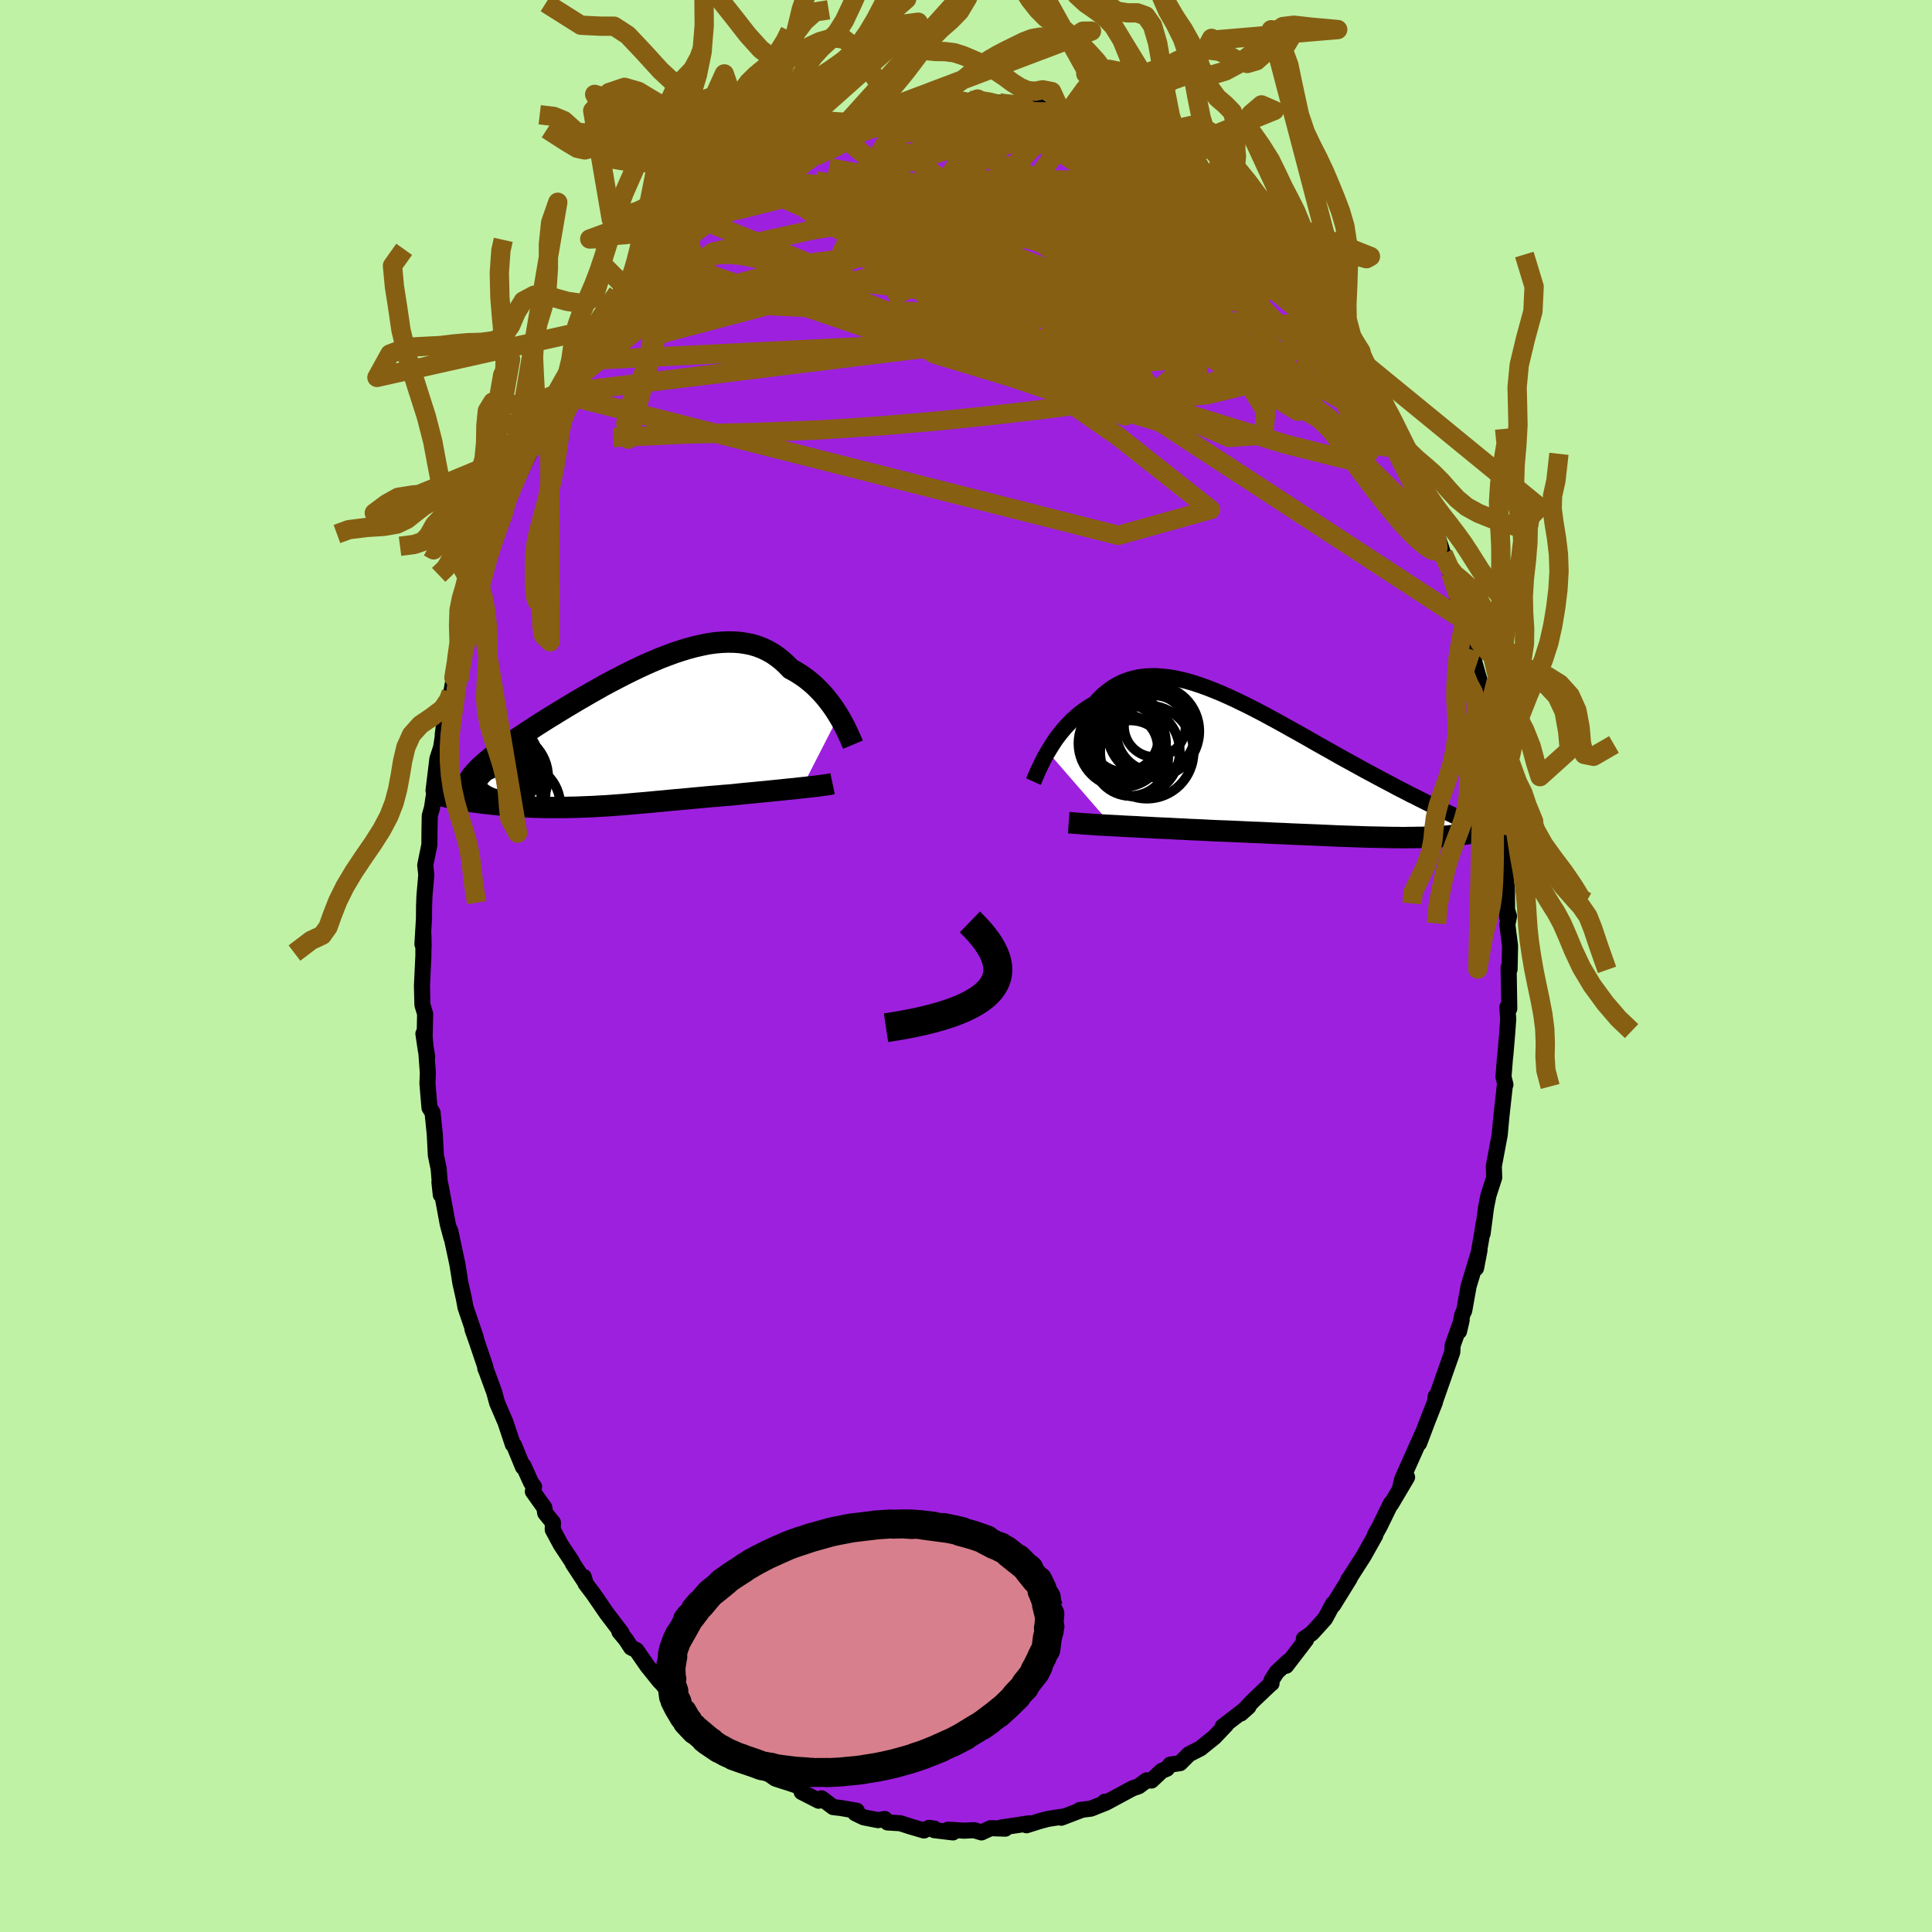 <svg xmlns="http://www.w3.org/2000/svg" width="500" height="500" viewBox="-100 -100 200 200"><defs><clipPath id="c"><path d="m23.38-2.22-.23-.37-.24-.37-.26-.37-.28-.37-.29-.37-.3-.35-.32-.35-.34-.34-.34-.33-.37-.31-.37-.3-.39-.28-.41-.27-.41-.25-.43-.23-.44-.46-.45-.41-.48-.38-.49-.34-.52-.29-.54-.26-.56-.21-.57-.17-.6-.12-.61-.09-.62-.04-.65-.01-.65.03-.67.06-.69.1-.69.14-.7.16-.71.19-.72.22-.72.24-.73.27-.73.28-.73.31-.73.32-.73.34-.73.35-.72.36-.72.37-.71.37-.71.38-.69.39-.69.39-.67.39-.66.38-.65.39-.64.38-.62.38-.6.37-.59.36-.57.36-.55.35-.53.35-.51.33-.49.33-.48.31-.45.31-.43.3-.41.29-.39.28-.37.28-.35.27-.33.25-.31.26-.29.24-.26.24-.25.22-.23.23-.21.21-.19.21-.17.2-.15.19-.12.19-.11.19-.09.17-2.59 1.47.2.05.21.05.23.05.23.05.25.06.25.05.27.05.28.04.29.05.3.05.31.05.31.05.33.04.34.04.34.05.36.04.37.04.38.04.38.04.4.04.41.03.41.04.43.03.43.03.44.02.44.03.45.02.46.02.46.01.47.01.48.01h1.45l.5-.01.5-.01.5-.01.51-.02.52-.02.52-.02.52-.03.53-.03.54-.03.54-.04.54-.04.56-.04.55-.05.57-.05.57-.05.58-.05.58-.05.59-.06.6-.05.6-.06.61-.06.62-.05.63-.06.63-.06.64-.06.65-.06.65-.06.66-.05.66-.06.66-.05.53-.05.53-.06.52-.05.53-.05.52-.05.51-.05.51-.05.51-.05.49-.05.49-.05.49-.05.47-.05.46-.04.44-.05.44-.05"/></clipPath><clipPath id="b"><path d="m-27.39-1.89.23-.38.24-.38.25-.39.27-.38.29-.37.3-.37.31-.36.33-.34.33-.34.36-.32.36-.31.38-.29.39-.27.4-.26.42-.23.42-.47.44-.43.47-.39.48-.35.5-.3.51-.26.54-.21.55-.17.57-.13.59-.09.6-.04.61-.01.63.04.64.07.66.1.66.14.68.17.69.2.69.23.7.25.71.28.71.29.72.32.72.33.72.35.72.35.72.37.73.38.72.39.72.39.71.39.71.4.7.39.7.39.68.39.68.39.68.38.66.37.65.37.64.36.62.34.62.34.6.33.58.32.58.31.56.3.54.29.53.28.52.27.49.27.49.25.47.24.46.24.45.22.43.22.42.21.4.2.39.19.38.18.36.17.35.17.34.16.32.15.31.15 3.09 1.71-.07.03-.08.03-.09.03-.1.02-.11.03-.12.03-.12.03-.14.03-.14.03-.15.03-.16.02-.17.03-.18.03-.19.02-.19.03-.21.03-.21.02-.23.03-.23.02-.25.02-.25.03-.27.02-.28.02-.29.02-.3.01-.31.02-.32.01-.34.02-.35.01-.36.01h-.37l-.39.01h-.4l-.41.01h-.43l-.44-.01h-.46l-.48-.01-.49-.01-.5-.01-.53-.01-.54-.01-.56-.02-.57-.02-.6-.02-.61-.02-.63-.02-.65-.03-.66-.03-.69-.03-.7-.03-.73-.03-.74-.03-.76-.03-.78-.04-.79-.03-.81-.04-.83-.04-.84-.03-.86-.04-.87-.04-.88-.04-.9-.03-.9-.04-.7-.04-.71-.03-.71-.03-.7-.04-.71-.03-.7-.04-.69-.03-.7-.03-.68-.04-.67-.03-.67-.04-.65-.03-.63-.03-.63-.04-.6-.03"/></clipPath><filter id="a"><feTurbulence baseFrequency=".05" numOctaves="3" result="noise" type="noise"/><feDisplacementMap in="SourceGraphic" in2="noise" scale="2"/></filter></defs><rect width="100%" height="100%" x="-100" y="-100" fill="#C0F2A6"/><path fill="#9E20DF" stroke="#000" stroke-linejoin="round" stroke-width="1.667" d="m56.27.34-.1-.19.07 4.26-.2-.14.09 1.22-.11 1.53-.19 2.24-.04.3-.15 1.92.2.8-.06.09-.35 3.15-.07.74-.11 1.21-.61 3.25.04 1.18-.46 1.42-.14.44-.25 1.26-.35 2.67.11-1.04-.16 1.03-.63 3.6.36-1.87-1.13 3.73-.45 2.52-.21.46-.33 1.7.27-1.17-.93 2.61-.04.71-1.39 3.96-.43 1.22.13-.42-.03-.17-.07.58-.78 1.98-.86 2.28.39-1.09-2.15 4.82-.23.96.74-1.17-1.66 2.8-.01-.1-1.22 2.49-.42.73-.05.19.07-.1-1.2 2.14-1.43 2.23-.21.31.19-.21-1.71 2.76-.01-.14-.83 1.54-.91 1.01-.48.52-.81.56.23.1-2.06 2.69.2-.44-1.18 1.11-.53.83v.33l-.11.07-1.79 1.7-1.27 1.34.78-.7-2.67 2.05.34-.16-1.21 1.27-1.26 1.01-.13.12-1.23.63-.92.92-1.01.15-.36.43-.53.22-1.06 1-.5-.02-.82.61-.66.23-2.6 1.4-.24-.03.11.1-1.56.62-1.15.14.2-.01-2.12.81.06-.1-1.43.22-.83.22-1.4.44.24-.2-1.27.2-1.57.23.41.12-1.51-.05-.96.44-.76-.23-1.02.05-1.67-.1.5.28-1.93-.23v-.16l-.55-.08-.52.27-1.4-.41-1.05-.34-1.32-.08-.29-.36-.7.12-1.48-.29-.87-.42.16-.26-1.61-.28-.84-.1-1.21-.91-.29.25-1.76-.9-.18-.56-1.26-.42-.55-.17-.75-.25-.79-.56-1.13-1.04-.4-.2-.87-.72-1.64-1.14-.53-.49-.83-.58.14.06-1.08-1.23-1.12-.53-.8-.68.18-.16-1.81-1.29.12.09-1.85-2.15.47.58-1.29-1.6-1.14-1.65-.55-.27-.55-.84-.66-.79.23.12-1.56-2.05-1.37-2-.81-1.07-.18-.68.18.61-1.29-1.96-.12-.26-1.13-1.7-.85-1.58.02-.73-.8-.99-.09-.56-1.19-1.67.13-.49-.32-.45-.79-1.74-.04.15-.93-2.26-.12-.08-.77-2.31-.86-2-.3-1.1-.83-2.27-.09-.18-.01-.21-.9-2.66-.42-1.19.35.87-1.07-3.14-.17-.92-.37-1.65-.06-.39-.24-1.51-.75-3.5.13.76-.38-1.42-.75-4.04-.11-.3.14 1.31-.22-2.69-.29-1.4-.11-2.16-.23-2.25-.32-.51-.21-2.49.04-1.13-.15-2.05.08.39-.39-2.38.26 1.75-.13-1.42.05-2.39-.28-.92-.05-1.98.15-3.13V-3.3l.02 1.34-.12-.3.16-2.65.01-1.27.04-1.07.19-2.19-.11-.99.43-2.12.01-1.39.03-1.62.23-.81.3-2.02-.14.23.4-3.29.38-1.17.36-2.31-.19.99.34-2.6.43-1.32.11-.44.28-1.56.28-1.82.47-1.72.55-2.11.18-.6.45-1.77.62-1.45-.15.58.38-1.42.67-1.7-.18-.23.26-.89.98-2.6.57-.74.42-1.92-.08.7.96-3.11.42-.3 1.34-2.78-.47.61.53-.57.84-2.4.88-1.31.19-.32.04-.07.62-1.48 1.13-1.64.96-1.73.12-.17 1.37-2.23.21-.67.88-.74 1.12-1.74.7-.88.65-1.01 1.07-1.09.04-.38.46-.34.42-.74.07-.16 1.45-1.35-.47.69 1.59-1.56 1.78-2.33-.38.5 1.81-1.25-.64.66 1.04-1.22.77-.47 2.52-2.35-.48.77.77-.66 1.88-1.76-.93.7 1.33-.54 1.07-.7.75-.56.83-.81-.15.55 2.4-1.43-.05.18 1.12-.9 1.08-.19 1.38-.66.29.14.55-.46.35-.09 1.24-.09 2.59-1.02.18.08-.9.27 1.22-.06 2.52-.59-.7.24.97-.16 1.66-.12 1.37-.43-.16.02 2.33.29-.54-.13.8-.15 2.23.39.87.08-.29.01.61.09 2.01.03.96.19-.78-.04 1.6.33 1.65.76-.38-.48 1.39.5.67.39 1.11.19 1.89.64.32.1 1.25.93.24.32.32-.28 1.43.56.36.74 1.26.28 1.12.92 1.66.79-1.01-.54.23.08 3.3 2.7.15.25.28-.23.88.92-.52-.64.53.74 1.45 1.37 2 2.11-.63-1.04 1.58 1.77.85 1.13.75.53.11.01 1.73 2.21.4.54.08.42.43.18 1.77 2.61 1.17 1.25-.58-.1.53-.03.78 1.84.39.09 1.08 1.75.42.74.23.47 1.8 3.03-.2-.16 1.35 2.61-.33-.54.2.3 1.6 3.26.2.47.1-.35 1.01 3.13-.13.06.88 1.94.66.73.27 1.88.23.12.68 2.03.91 2.42.11.25-.23-.66.56 2.08 1.03 2.95-.06-.22.19 1.54.41 1.55.37 1.54.81 2.83-.47-1.29.61 2.7.11.12.32 1.29.17 1.58.49 3.13.07 1.26.25 1.44.14.32-.17-.97.53 4.5-.03.72.16.15.28 3.87-.11-.04.15 1.76.01 2.78v-.74l.2.65-.17.89.28 2.19-.05 2.42-.1-.19" filter="url(#a)"/><path fill="#fff" d="m-27.39-1.89.23-.38.24-.38.25-.39.27-.38.29-.37.3-.37.31-.36.33-.34.33-.34.36-.32.36-.31.38-.29.39-.27.4-.26.42-.23.42-.47.44-.43.47-.39.48-.35.5-.3.51-.26.54-.21.55-.17.57-.13.59-.09.6-.04.61-.01.63.04.64.07.66.1.66.14.68.17.69.2.69.23.7.25.71.28.71.29.72.32.72.33.72.35.72.35.72.37.73.38.72.39.72.39.71.39.71.4.7.39.7.39.68.39.68.39.68.38.66.37.65.37.64.36.62.34.62.34.6.33.58.32.58.31.56.3.54.29.53.28.52.27.49.27.49.25.47.24.46.24.45.22.43.22.42.21.4.2.39.19.38.18.36.17.35.17.34.16.32.15.31.15 3.09 1.71-.07.03-.08.03-.09.03-.1.02-.11.03-.12.03-.12.03-.14.03-.14.03-.15.03-.16.02-.17.03-.18.03-.19.02-.19.03-.21.03-.21.02-.23.03-.23.02-.25.02-.25.03-.27.02-.28.02-.29.02-.3.01-.31.02-.32.01-.34.02-.35.01-.36.01h-.37l-.39.01h-.4l-.41.01h-.43l-.44-.01h-.46l-.48-.01-.49-.01-.5-.01-.53-.01-.54-.01-.56-.02-.57-.02-.6-.02-.61-.02-.63-.02-.65-.03-.66-.03-.69-.03-.7-.03-.73-.03-.74-.03-.76-.03-.78-.04-.79-.03-.81-.04-.83-.04-.84-.03-.86-.04-.87-.04-.88-.04-.9-.03-.9-.04-.7-.04-.71-.03-.71-.03-.7-.04-.71-.03-.7-.04-.69-.03-.7-.03-.68-.04-.67-.03-.67-.04-.65-.03-.63-.03-.63-.04-.6-.03" filter="url(#a)" transform="translate(35.86 -20.28)"/><path fill="#fff" d="m23.38-2.22-.23-.37-.24-.37-.26-.37-.28-.37-.29-.37-.3-.35-.32-.35-.34-.34-.34-.33-.37-.31-.37-.3-.39-.28-.41-.27-.41-.25-.43-.23-.44-.46-.45-.41-.48-.38-.49-.34-.52-.29-.54-.26-.56-.21-.57-.17-.6-.12-.61-.09-.62-.04-.65-.01-.65.03-.67.06-.69.1-.69.14-.7.16-.71.19-.72.22-.72.24-.73.27-.73.28-.73.31-.73.32-.73.34-.73.35-.72.36-.72.37-.71.37-.71.38-.69.39-.69.39-.67.39-.66.38-.65.39-.64.38-.62.38-.6.37-.59.36-.57.36-.55.35-.53.35-.51.33-.49.33-.48.31-.45.31-.43.3-.41.29-.39.28-.37.28-.35.27-.33.25-.31.26-.29.24-.26.24-.25.22-.23.23-.21.21-.19.21-.17.2-.15.19-.12.19-.11.19-.09.17-2.59 1.47.2.05.21.05.23.05.23.05.25.06.25.05.27.05.28.04.29.05.3.05.31.05.31.05.33.04.34.04.34.05.36.04.37.04.38.04.38.04.4.04.41.03.41.04.43.03.43.03.44.02.44.03.45.02.46.02.46.01.47.01.48.01h1.45l.5-.01.5-.01.5-.01.51-.02.52-.02.52-.02.52-.03.53-.03.54-.03.54-.04.54-.04.56-.04.55-.05.57-.05.57-.05.58-.05.58-.05.59-.06.6-.05.6-.06.61-.06.62-.05.63-.06.63-.06.64-.06.65-.06.65-.06.66-.05.66-.06.66-.05.53-.05.53-.06.52-.05.53-.05.52-.05.51-.05.51-.05.51-.05.49-.05.49-.05.49-.05.47-.05.46-.04.44-.05.44-.05" filter="url(#a)" transform="translate(-36.56 -23.68)"/><g fill="none" stroke="#000" transform="translate(35.86 -20.28)"><path stroke-linejoin="round" stroke-width="1.667" d="m-28.88 1.19.09-.2.09-.23.12-.26.12-.29.14-.31.16-.33.17-.35.18-.36.2-.37.22-.38.23-.38.24-.38.25-.39.27-.38.29-.37.3-.37.31-.36.33-.34.33-.34.36-.32.36-.31.38-.29.39-.27.4-.26.42-.23.42-.47.44-.43.47-.39.48-.35.5-.3.51-.26.54-.21.55-.17.57-.13.59-.09.6-.04.61-.01.63.04.64.07.66.1.66.14.68.17.69.2.69.23.7.25.71.28.71.29.72.32.72.33.72.35.72.35.72.37.73.38.72.39.72.39.71.39.71.4.7.39.7.39.68.39.68.39.68.38.66.37.65.37.64.36.62.34.62.34.6.33.58.32.58.31.56.3.54.29.53.28.52.27.49.27.49.25.47.24.46.24.45.22.43.22.42.21.4.2.39.19.38.18.36.17.35.17.34.16.32.15.31.15.29.14.28.13.26.13.26.12.24.12.22.11.21.11.2.1.19.1.18.09" filter="url(#a)"/><path stroke-linejoin="round" stroke-width="2.222" d="m-25.23 5.44.28.02.33.03.36.03.41.03.44.03.47.03.51.04.53.03.56.03.58.03.6.03.63.04.63.03.65.03.67.04.67.03.68.04.7.03.69.03.7.04.71.03.7.04.71.03.71.03.7.04.9.04.9.03.88.04.87.04.86.04.84.03.83.04.81.04.79.03.78.04.76.03.74.03.73.03.7.03.69.03.66.03.65.03.63.02.61.02.6.02.57.02.56.02.54.01.53.01.5.01.49.01.48.01h.46l.44.01h.43l.41-.01h.4l.39-.01h.37l.36-.01.35-.01.34-.02.32-.01.31-.02.3-.01.29-.02.28-.02.27-.02.25-.03.25-.02.23-.02.23-.03.21-.02.21-.03.19-.03.19-.02.18-.03.17-.03.16-.02.15-.03.14-.03.14-.03.12-.03.12-.03.11-.03.1-.02.09-.03.08-.03.07-.03.06-.03.06-.03.05-.03.03-.02.03-.03.03-.03.01-.03v-.05l-.01-.03" filter="url(#a)"/><circle cx="-17.132" cy="-1.877" r="4.834" clip-path="url(#b)" filter="url(#a)"/><circle cx="-19.687" cy="-2.767" r="4.534" clip-path="url(#b)" filter="url(#a)"/><circle cx="-16.317" cy="-4.537" r="3.188" clip-path="url(#b)" filter="url(#a)"/><circle cx="-19.382" cy="-2.362" r="3.37" clip-path="url(#b)" filter="url(#a)"/><circle cx="-16.472" cy="-4.022" r="4.764" clip-path="url(#b)" filter="url(#a)"/><circle cx="-16.202" cy="-3.882" r="4.084" clip-path="url(#b)" filter="url(#a)"/><circle cx="-19.487" cy="-3.377" r="3.562" clip-path="url(#b)" filter="url(#a)"/><circle cx="-18.837" cy="-1.232" r="3.91" clip-path="url(#b)" filter="url(#a)"/><circle cx="-18.382" cy="-1.927" r="4.652" clip-path="url(#b)" filter="url(#a)"/><circle cx="-19.602" cy="-3.937" r="4.262" clip-path="url(#b)" filter="url(#a)"/></g><g fill="none" stroke="#000" transform="translate(-36.56 -23.68)"><path stroke-linejoin="round" stroke-width="2.222" d="m24.86.77-.08-.19-.1-.22-.11-.26-.13-.28-.14-.3-.15-.32-.17-.34-.18-.35-.2-.36-.22-.37-.23-.37-.24-.37-.26-.37-.28-.37-.29-.37-.3-.35-.32-.35-.34-.34-.34-.33-.37-.31-.37-.3-.39-.28-.41-.27-.41-.25-.43-.23-.44-.46-.45-.41-.48-.38-.49-.34-.52-.29-.54-.26-.56-.21-.57-.17-.6-.12-.61-.09-.62-.04-.65-.01-.65.03-.67.06-.69.1-.69.14-.7.16-.71.19-.72.22-.72.24-.73.27-.73.28-.73.31-.73.32-.73.34-.73.35-.72.36-.72.37-.71.37-.71.38-.69.39-.69.39-.67.39-.66.38-.65.39-.64.38-.62.38-.6.37-.59.36-.57.36-.55.35-.53.35-.51.33-.49.33-.48.31-.45.31-.43.3-.41.29-.39.28-.37.28-.35.27-.33.25-.31.26-.29.24-.26.24-.25.22-.23.23-.21.21-.19.21-.17.2-.15.19-.12.19-.11.19-.09.17-.06.18-.05.16-.03.17-.01.15.01.16.03.15.05.14.07.14.08.14.1.14" filter="url(#a)"/><path stroke-linejoin="round" stroke-width="2.222" d="m22.75 4.81-.19.04-.23.04-.26.04-.29.04-.32.04-.34.05-.36.04-.38.04-.4.05-.41.04-.44.05-.44.05-.46.04-.47.05-.49.05-.49.05-.49.05-.51.05-.51.05-.51.05-.52.05-.53.05-.52.05-.53.06-.53.05-.66.05-.66.06-.66.05-.65.06-.65.06-.64.06-.63.06-.63.06-.62.05-.61.06-.6.06-.6.05-.59.06-.58.05-.58.05-.57.05-.57.05-.55.05-.56.04-.54.04-.54.04-.54.03-.53.03-.52.03-.52.02-.52.02-.51.02-.5.01-.5.01-.5.01h-1.45l-.48-.01-.47-.01-.46-.01-.46-.02-.45-.02-.44-.03-.44-.02-.43-.03-.43-.03-.41-.04-.41-.03-.4-.04-.38-.04-.38-.04-.37-.04-.36-.04-.34-.05-.34-.04-.33-.04-.31-.05-.31-.05-.3-.05-.29-.05-.28-.04-.27-.05-.25-.05-.25-.06-.23-.05-.23-.05-.21-.05-.2-.05-.19-.05-.17-.05-.16-.05-.16-.05-.14-.05-.12-.05-.12-.05-.1-.05-.09-.04-.09-.05" filter="url(#a)"/><circle cx="-12.781" cy="2.782" r="3.648" clip-path="url(#c)" filter="url(#a)"/><circle cx="-12.431" cy="2.912" r="4.894" clip-path="url(#c)" filter="url(#a)"/><circle cx="-13.436" cy="5.312" r="3.948" clip-path="url(#c)" filter="url(#a)"/><circle cx="-9.821" cy="7.067" r="4.384" clip-path="url(#c)" filter="url(#a)"/><circle cx="-11.331" cy="2.817" r="3.124" clip-path="url(#c)" filter="url(#a)"/><circle cx="-10.976" cy="7.257" r="3.794" clip-path="url(#c)" filter="url(#a)"/><circle cx="-13.026" cy="4.622" r="3.716" clip-path="url(#c)" filter="url(#a)"/><circle cx="-10.886" cy="5.607" r="3.938" clip-path="url(#c)" filter="url(#a)"/><circle cx="-12.391" cy="2.937" r="4.038" clip-path="url(#c)" filter="url(#a)"/><circle cx="-11.296" cy="4.102" r="4.6" clip-path="url(#c)" filter="url(#a)"/></g><g fill="none" stroke="#865F13" stroke-linejoin="round" stroke-width="2"><path d="m-12.28-87.35.7-.22 1.27.04 1.73.22 1.97.41 2.08.62 2.22.82 2.42.97 2.64 1.08 2.83 1.15 2.97 1.22 3.07 1.26 3.15 1.33 3.17 1.38 3.18 1.46 3.18 1.54 3.22 1.64 3.3 1.78 3.33 1.88M16.87-85.6l1.14.64 1.09.78 1.17.88 1.2.95 1.19 1 1.2 1.09 1.23 1.17 1.26 1.22 1.24 1.21 1.19 1.19 1.11 1.13 1.07 1.11L32-72.16l1 1.04.96.95.86.86.74.71.59.57.46.44.34.33.27.27.17.16m-49.12-20.98.8-.12 1.4-.22 1.5-.18 1.42-.09 1.42-.02 1.51.02 1.61.02 1.67.03 1.67.01 1.61-.01 1.46-.01 1.27-.02 1.03-.02.82-.01.65.01h.47" filter="url(#a)"/><path d="m35.29-69.8 1.25 1.92.41 1.05-.12.66-.42.57-.65.62-.87.68-1.14.73-1.42.76-1.75.77-2.11.76-2.5.71-2.9.67-3.31.62-3.72.59-4.14.57-4.55.58-4.98.57-5.42.56-5.84.5-6.24.41-6.64.26-7.08.17-7.66.36M-21-82.97l.95-.64.87-.57.88-.5.94-.48.99-.47 1-.47.94-.43.85-.38.7-.3.55-.22.39-.15.24-.07.06.01-.18.11-.48.24-.8.39-1.13.51-1.39.6-1.64.67m-11.81 8.27 1.29-.68 1.31-.4 1.84-.5 2.36-.58 2.75-.55 3.02-.47 3.23-.38 3.42-.31 3.61-.27 3.83-.22 4.06-.14 4.29-.05 4.45.04 4.45.05 4.15-.22" filter="url(#a)"/><path d="m43.7-56.24.39.89.24.96-.19.52-.63.14-1.03-.18-1.43-.49-1.85-.84-2.31-1.22-2.81-1.63-3.35-2.05-3.89-2.5-4.46-2.99-5.06-3.53-5.66-4.1-6.14-4.63-6.38-5.19" filter="url(#a)"/><path d="m21.69-82.85.92.72 1.08.93.61.61.18.35-.12.23-.3.23-.42.28-.56.31-.76.31-1.02.25-1.32.16-1.65.05-2-.04-2.37-.16-2.77-.25-3.2-.34-3.61-.45-4.04-.54-4.44-.66-4.83-.8-5.25-.97" filter="url(#a)"/><path d="m21.92-82.77 2.17 1.8 1.11.92.76.67.69.68.78.82.92.99 1.03 1.12 1.08 1.17 1.08 1.16 1.01 1.08.92 1 .82.89.71.79.6.68.49.56.36.44.24.28.07.07-.16-.22-.41-.54-.58-.78-.6-.83m-63.7-7.33.19.02.56-.33.63-.48.73-.61.77-.65.72-.6.59-.48.43-.33.26-.16.06.01-.12.2-.31.39-.53.57-.73.75-.93.92-1.14 1.1-1.36 1.29-1.63 1.51-1.99 1.81m75.17 14.11.81 1.59.47.95.5 1.03.55 1.13.52 1.12.47 1.05.4.97.34.84.27.7.18.5.08.29-.04.04-.17-.24-.32-.58-.51-.99-.7-1.41-.92-1.84-1.11-2.22-1.32-2.63-1.54-3.05M18.66-84.3l1.13.44.93.49.62.37.41.31.28.3.13.26-.12.11-.46-.08-.84-.3-1.19-.46-1.49-.59-1.79-.71-2.16-.87-2.71-1.13-3.44-1.41" filter="url(#a)"/><path d="m-26.09-79.13 1.58-1.36.93-.67.87-.6.91-.59.95-.57.98-.55 1.01-.56 1.01-.54.99-.52.97-.5.92-.47.85-.43.75-.37.62-.31.45-.22.28-.14.1-.06-.07.03-.25.11-.5.21-.8.35-1.12.51-1.5.7m48.7 12.52.34.56.18.86-.31.74-.76.65-1.17.63-1.63.58-2.17.49-2.75.38-3.34.28-3.91.2-4.45.15-5 .08-5.55-.01-6.14-.12-6.76-.23-7.47-.34-8.28-.39M21.04-83.1l.86.42.5.33.72.57.84.66.77.59.6.46.43.35.31.29.25.28.18.25.08.19-.1.07-.33-.09-.58-.28-.84-.47-1.09-.66-1.36-.86-1.64-1.11-2.02-1.42-2.5-1.73" filter="url(#a)"/><path d="m25.22-80.07.12.13.02.09-.15.13-.31.23-.42.33-.58.4-.84.39-1.18.31-1.58.21-2.03.1h-2.49l-2.97-.12-3.45-.23-3.96-.36-4.48-.47-5.01-.59-5.54-.73-5.93-1.04" filter="url(#a)"/><path d="m18.3-85.04.7.69 1.13.8 1.23.89 1.21.95 1.2 1.02 1.27 1.12 1.32 1.19 1.28 1.17 1.19 1.1 1.05.98.92.88.81.77.71.66.59.52.42.32.06-.11M.4-89.6l1.05.02.98.15.59.17.29.19.09.22-.12.28-.36.35-.62.44-.91.53-1.22.62-1.55.71-1.92.83-2.33.96-2.77 1.09-3.21 1.21-3.65 1.26-4.11 1.23-4.58 1.16m42.25-6.86.51.62.55.6.26.59-.15.6-.5.65-.83.76-1.16.84-1.54.86-1.98.84-2.43.85-2.84.9-3.25 1.01-3.65 1.15-4.12 1.29-4.64 1.42-5.24 1.53-5.84 1.63-6.46 1.71-7.08 1.87" filter="url(#a)"/><path d="m14.74-86.67.53.31.64.41.6.33.6.3.58.29.52.29.41.27.23.21v.12l-.23.04-.46-.05-.71-.14-1-.27L15.1-85l-1.75-.61-2.12-.76-2.39-.87-2.52-.97m34.76 27.03 1.08 1.92.43.96.07.48-.2.13-.42-.13-.68-.41-1.01-.74-1.36-1.13-1.74-1.55-2.12-1.98-2.5-2.48-2.95-3.03-3.47-3.64-4.1-4.29-4.83-4.92M4.01-89.27l.86.09.82.11.46.18.17.25-.07.32-.3.38-.56.43-.84.49-1.16.56-1.49.63-1.89.71-2.36.8-2.9.9-3.49 1.01-4.1 1.14-4.63 1.26-4.95 1.23" filter="url(#a)"/><path d="m34.86-69.98.68.79.62 1.07.18.74-.25.43-.57.24-.84.16-1.1.1-1.38.04-1.72-.03-2.08-.15-2.48-.28-2.9-.47-3.34-.69-3.79-.9-4.25-1.12-4.69-1.31-5.16-1.52-5.62-1.76-6.12-1.95-6.72-2.01" filter="url(#a)"/><path d="m47.56-47.43.48.92.32.97.26.92.18.78.06.54-.09.29-.24.06-.4-.15-.54-.35-.69-.57-.86-.82-1.03-1.11-1.23-1.46-1.45-1.85-1.71-2.27-1.95-2.71-2.2-3.12-2.45-3.49-2.73-3.88-3.06-4.34-3.41-4.89-3.73-5.51m13.29 8.53.3.47.36.53.49.69.47.69.31.52.08.28-.14.05-.32-.14-.5-.29-.71-.47-.94-.67-1.23-.92L31-71.41l-1.87-1.55-2.21-1.92-2.55-2.32-2.88-2.75-3.23-3.17m-50.32 9.66 1.5-1.56 1.25-1.24 1.08-.9 1.05-.75 1.11-.75 1.2-.82 1.27-.88 1.3-.89 1.26-.86 1.2-.8 1.11-.73 1.03-.65.93-.59.82-.52.67-.44.54-.37.39-.28.23-.19.03-.08-.29.07-.69.29" filter="url(#a)"/><path d="m18.66-84.3 1.25.59 1.29.95 1.22 1.1 1.29 1.32 1.45 1.56 1.59 1.75 1.64 1.82 1.6 1.82 1.55 1.81 1.54 1.81 1.54 1.84 1.56 1.85 1.53 1.81 1.46 1.72 1.33 1.57 1.18 1.38M11.74-87.5.27-72.03 14-65.18l6.17.62-4.46-3.22-9.29-4.33-8.51-3.69-5-2.46-1.15-1.12 1.99.33 4.28 1.99 5.68 3.6 5.97 4.61 4.73 4.37 1.91 2.43-1.47-.88-3.23-4.09-1.57-4.61 1-.28L4.34-65l-46.58 5.72" filter="url(#a)"/><path d="M44.03-55.7 22.89-67.72l-2.72-2.55-1.99-3.86-1.42-2.68-.48-.23-.39 1.43-1.18 1.83-2.23 1.6-3.06 1.32-3.36 1.23-3.1 1.1-2.37.66-1.48-.23-.64-1.4-.16-2.41-.47-2.7-1.83-1.82-2.96-.07-.67.9 4.43-2.27-10.76-8.96" filter="url(#a)"/><path d="m25.65-80.05-1.86 20.29-12.49-.07-8.35-4.38-5.91-4.66-4.93-3.33-3.67-1.55-1.27-.24 1.62.38 3.64.62 3.81.88 2.27 1.24.26 1.47-.66 1.19.36.16 2.84-1.31 5.57-2.27 7.41-1.45 7.51 1.58 3.52 5.17-10.39 4.63-48.04-10.94" filter="url(#a)"/><path d="m6.81-89 .73 3.02-5.87 1.72-1.48 4.57 3.8 7.53 7.64 8.19 8.7 6.28 6.89 2.98 3.57-.25.26-2.44-2.14-3.46-3.49-3.57-4.13-3.12-4.37-2.28-4.37-1.2-4.19-.11-3.8.69-2.91 1-1.1.85h1.31l2.21-2.19-.79-6.04-4.63-8.69-1.25-3.83" filter="url(#a)"/><path d="m-32.06-73.46 48.54 16.52 6.67-5.46-6.63-8.31-7.63-4.9-5.86-1.3-5.23.89-5.61 1.7-5.13 1.55-2.57 1.23 1.74 1.49 6.3 2.55 9.34 3.64 9.75 3.5 7.82 1.7 5.45-.46 4.75-1.16 4.92-.92 2.1-3.32.4-2.67" filter="url(#a)"/><path d="m10.06-87.91 10.99 14.79-13.13 2.14-12.71-1.09-4.95-3.16.18-3.94 1.31-3.26.76-1.82.54-.33 1.09.77 2 1.44 2.93 1.91 4.09 2.61 5.93 3.89 8.14 5.52 9.38 6.32 7.72 4.69 1.99-.23-7.41-6.99L9.62-75.96l-33.19-5.52" filter="url(#a)"/><path d="m-10.14-87.99-9.62 7.12 4.88 3.81 11.3 5.5 9.19 4.82 1.75 2.04-4.09-.5-4.24-1.37.07-.58 4.64 1.12 6.51 2.75 5.8 3.06 3.26.7-3.46-5.02L-.89-75.71l-22.68-5.77" filter="url(#a)"/><path d="m38.96-64.23-6.72-5.86-11.06-3.02-12.02-2.61-7.45-2.36-2.83-1.65-.85.03-.93 2.19-1.65 3.57-1.89 3.18-.69 1.21 2.25-1.03L-.2-72.7l1.8-2.01-5.83-3.45 7.66-11.2" filter="url(#a)"/><path d="M-23.57-81.48 5.55-79.4l7.21 6.3-4.27 4.75-6.59 1.27-2.81-.32 1.62-.24 3.9.05 4.11-.14 3.05-.68.88-1.25-2.2-1.71-5.06-1.98-5.37-2.08-1.06-1.86 7.27-.24 15.63 6.41L48.72-44.7" filter="url(#a)"/><path d="m-42.24-59.28 58 14.7 9.56-2.67-9.48-7.5-9.76-6.78-3.52-4.44 1.03-2.06 1.64-.43-.21.25-2.35.18-3.42-.17-2.99-.65-1.14-1.28 1.66-1.92 4.55-2.25 6.51-1.93 6.69-.97 4.68.12.53.66-5.46.62-12.3.76-17.52 2.19-16.74 4.54-7.87 5.66" filter="url(#a)"/><path d="M12.85-87.31 23.7-71.33l-2.86 2.14-5.28 3.72-6.98 3.18-5.17.29-.72-2.27 3.02-3.34 4.03-3.13 2.71-2.22.85-.99.03.36.79 1.61 2.63 2.55 4.56 3.06 5.64 3.19 5.58 3.13 4.59 2.96 3.04 2.58 1.06 1.76-1.85.31-6.31-1.58-11.76-3.62-11.69-6.37 23.04-9.14" filter="url(#a)"/><path d="m-7.55-89.01 25.9 13.91 9.43 6.03 1.17-.7-.23-1.11.05-.05-.49-.01-1.94-.73-3.45-1.2-4.07-1.08-3.29-.61-1.26-.18 1.2.15 3.08.68 3.61 1.63 2.29 2.64-.96 2.73-5.34 1.18-8.36-1.06-6.92-.92-5.51 3.19-37.51 1.87" filter="url(#a)"/><path d="M51.78-35.63 20.12-56.29-3.3-63.36l-4.6-2.8 5.48.02 6.02.86 2.13-.21-1.69-1.79-3.55-2.58-3.39-2.23-1.95-1.08-.04.31 1.59 1.42 2.36 2.05 1.97 2.08.6 1.48-.98.26-1.72-1.42-1.07-3.05.09-3.82-.42-3.01-4.15-.77-9.09 1.41-10.47 2.32-12.48 8.86" filter="url(#a)"/><path d="m15.06-86.57 9.73 11.82-1.3.38-1.83 1.86-2.95 3.34-4.04 2.88-3.56 1.38-1.15.09 2.13-.55 4.49-.8 4.85-1.06 3.53-1.4 1.56-1.54-.26-1.39-1.92-.9-3.67.09-5.73 1.63-9.43 2.06-16.96-2.15-16.45-6.61" filter="url(#a)"/><path d="m-23.57-81.48 43.03 18.82 6.55-1.12-7.75-6.09-9.78-4.78-6.37-1.88-2.06.56.43 1.86.42 1.97-1.11 1.26-2.51.24-2.84-.61-2.13-1.11-.96-1.34.19-1.52 1.35-1.73 2.68-1.85 4.02-1.6 4.78-.72 4.31.87 2.46 3.06-.15 5.41-2.44 6.53-.62 3.57 31.42-2.46" filter="url(#a)"/><path d="m55.52-13.59.2-1.6.52-1.78.27-1.28-.09-1.06-.24-1.17-.19-1.41-.05-1.59.09-1.67.26-1.68.4-1.66.47-1.65.41-1.63.24-1.59.02-1.57-.1-1.6-.04-1.7.11-1.83.22-1.93.15-1.87.03-1.55.21-1.07.96-1.02-43.29-35.43-.45-.65-.74-.61-.9-.56-.96-.51-.95-.47-.9-.44-.84-.41-.8-.39-.77-.38-.76-.38-.75-.35-.75-.32-.76-.27-.76-.2-.78-.14-.79-.09-.85-.06-.89-.04-.84-.06-.83-.16-1.4-.34" filter="url(#a)"/><path d="m-12.81-73.82.66-1.67.61-1.22.49-1.26.45-1.55.52-1.74.63-1.71.68-1.47.67-1.08.66-.61.67-.18.74.06.78-.07.8-.46.87-.81 1.08-.82 1.27-1.37-6.14.85-.1.05.75-.23.91-.32.91-.27.92-.24.94-.27.94-.39.92-.54.92-.66.9-.72.9-.7.91-.62.9-.52.89-.46.88-.43.87-.43.86-.33.85-.15.84.09.84.22.88.05.9-.36.94-.61.89-.01-20.54 7.77-2.52-3.99-1.55-2.18-1-.77-.82-.11-.82.12-.89.26-.92.43-.93.6-.94.58-.99.32-1.09-.23-1.22-.9-1.36-1.51-1.43-1.83-1.4-1.76-1.32-1.4-1.24-1.05-1.3-1.02-1.43-1.29-1.59-1.06-2.26.95" filter="url(#a)"/><path d="m-11.38-87.9 1.38-.5 1.12-.95.73-.88.6-.75.65-.78.74-.91.81-1.07.87-1.16.92-1.13.97-.98.98-.85.94-.96.83-1.39.63-1.62.59-.67-13.66 15.15-.62-.01-.97-.07-1.04-.11-.98.05-.92.26-.85.43-.8.47-.79.43-.8.34-.82.22-.82.12-.79.09-.77.12-.77.19-.79.23-.9.4-1.58 1.42" filter="url(#a)"/><path d="m-13.95-86.83-1.07-.13-1.03-.27-1.05-.44-.98-.18-.89.13-.88.15-.94-.11-1.02-.46-1.09-.7-1.08-.71-1.05-.47-.98-.06-.96.34-.96.54-1.03.47-1.13.1-1.21-.36-1.27-.74-1.34-.81-1.44-.42-1.59.54-1.7 1.88 1.92 11.24.57-.21.59-.21.73-.15.81-.25.87-.41.93-.51.94-.54.89-.55.83-.57.8-.61.8-.63.84-.61.9-.54.92-.44.91-.35.87-.28.83-.18.82-.07.86.02.88.01.82-.09.62-.17.19.15-.27-.52-.9-1.04-1.14-1.2-1.08-.78-.93-.28-.87-.05-.93-.08-1.06-.26-1.22-.49-1.42-.76-1.58-1.15-1.73-1.61-1.75-1.92-1.64-1.74-1.42-.92h-1.4l-2.03-.1-3.63-2.29" filter="url(#a)"/><path d="m-18.5-84.49-.22-.27-.73-.25-1.06-.75-1.14-.95-1.01-.58-.83.07-.73.6-.73.81-.83.73-.95.47-1.07.16-1.12-.09-1.12-.16-1.08-.07-1.05.12-1.07.25-1.12.22-1.22-.01-1.27-.36-1.29-.66-1.17-.72-.92-.41-.61.03-.44-.04 22.93 1.31-.8.6-.94.13-1.07-.62-1.09-.95-.98-.66-.9-.13-.93.15h-1.08l-1.29-.41-1.42-.76-1.38-.82-1.19-.5-.96.05-.85.53-1.01.65-1.34.35-1.58-.46-1.28-2.34 19.26 6 .55-.92.69-.66.78-1.03.72-1.53.71-1.7.73-1.42.76-.97.8-.68.81-.62.83-.76.83-.97.82-1.18.8-1.35.77-1.48.75-1.54.79-1.41.86-1.08.95-.64 1.05-.34 1.13-.45 1.15-1.05 1.2-1.62 1.84-.32" filter="url(#a)"/><path d="m-22.33-82.43.76-2.23.6-2.09.7-1.17.74-.78.78-.71.83-.69.86-.66.89-.6.88-.57.86-.57.82-.56.81-.56.83-.57.87-.64.88-.78.83-.93.74-1.01.71-.93.84-.78.95-.83.23-.89" filter="url(#a)"/><path d="m-23.28-81.37 1.03-1.05.55-.6.6-.66.67-.73.71-.74.73-.74.75-.77.77-.81.8-.84.82-.82.83-.82.8-.84.76-.92.74-.99.76-1.01.82-.93.89-.78.87-.64.75-.54.68-.46.99-.38 2.01-.26-19.1 16.99-1.02-1.83-1.61-.99-1.21.08-.93.35-.86.22-.95.03-1.11-.12-1.22-.17-1.25-.12-1.19-.08-1.14-.19-1.17-.53-1.29-.99-1.36-1.32-1.26-1.14-1.06-.44-1.45-.17" filter="url(#a)"/><path d="m-24.05-80.71.82-1.11.74-.85.57-.97.5-1.27.52-1.39.6-1.25.67-1.01.74-.92.77-1.03.77-1.21.77-1.29.8-1.15.82-.9.81-.74.79-.84.77-1.22.81-1.72.92-2.06.92-2.02.53-1.57-.51-1.12" filter="url(#a)"/><path d="m-24.05-80.71-.51-.32-1.03.74-1 .69-.84.53-.72.46-.73.48-.81.5-.89.48-.94.41-.93.34-.85.27-.75.21-.69.15-.66.07-.68.05-.75.12-.92.22-1.2.05 14.9-5.45 1.06-.15 1.13.68.93.55.76.03.72-.33.71-.39.74-.33.77-.23.83-.09.89.15.97.52 1.05.97 1.09 1.35 1.03 1.45.8 1.03.52.26" filter="url(#a)"/><path d="m-43.38-86.62 1.94 1.25 1.19.72.8.17.66-.18.67-.35.8-.3 1.04-.05 1.31.34 1.52.75 1.57 1.01 1.43.96 1.17.58.95.06.98-.16 1.27.13 1.45.49.58.49" filter="url(#a)"/><path d="m-23.57-81.48-1.83 1.66-1.1.98-.76.66-.65.55-.67.59-.73.68-.77.75-.76.76-.71.72-.64.66-.56.61-.5.57-.48.58-.49.62-.54.7-.61.8-.68.9-.73.99-.77 1.04-.75 1.05-.75 1.16-.98 1.63m95.22 44.98.16-.8.59-1.54.49-1.86.42-2 .59-2.02.78-1.99.83-1.88.73-1.79.56-1.74.4-1.78.31-1.86.23-1.89.11-1.87-.06-1.77-.2-1.67-.26-1.59-.19-1.45.04-1.33.35-1.58.31-2.77" filter="url(#a)"/><path d="m-26.09-79.13 1.14-2.61.33-2.29.33-1.84.47-1.27.62-.72.72-.42.75-.46.73-.71.69-.96.67-1.13.68-1.3.68-1.61.63-2.1.6-2.49.77-2.28M-38.7-74.77l.87-.69.92-.2.78-.06.65-.07.61-.14.63-.21.69-.29.77-.43.82-.63.83-.85.79-.94.76-.68.77-.05.87.7 1.08.65" filter="url(#a)"/><path d="m-27.26-78.1-.15-.18.36-1.33.54-1.94.57-2.02.57-1.74.6-1.31.63-.94.67-.73.67-.7.67-.83.66-1.03.64-1.19.63-1.25.71-1.24.8-1.3.46-.94" filter="url(#a)"/><path d="m-29.07-76.85.83 3.37-1.06.45h-1.18l-.89.22-.58.55-.31.9-.12 1.19-.01 1.42v1.55l-.05 1.59-.18 1.54-.33 1.45-.45 1.33-.53 1.21-.53 1.19-.45 1.27-.31 1.44.26 1.64 6.27-22.81.16-.01.44-.53.47-.8.61-.94.74-1 .8-.97.78-.93.73-.85.68-.79.65-.73.65-.7.67-.72.69-.76.69-.79.71-.76.77-.73.86-.72.54-.45m-15.01 17.07 1.42-1.56 1.03-1.26.7-1.06.54-1.03.5-1.1.56-1.23.61-1.35.63-1.47.61-1.54.57-1.56.54-1.49.56-1.33.6-1.13.68-.91.75-.74.8-.66.82-.69.82-.83.84-1.02.85-1.16.91-1.21 1.08-.97 1.42-.23" filter="url(#a)"/><path d="m-26.4-104.3-.8.74.07 2.86.03 3.34-.23 2.8-.47 2.29-.6 2.01-.64 1.8-.57 1.7-.35 1.83-.12 2.21-.03 2.51-.19 2.45-.52 2-.64 1.35-.13.26" filter="url(#a)"/><path d="m-31.59-74.15-.14-.93.59-1.52.69-1.5.63-1.25.61-.91.67-.66.74-.63.8-.77.8-.96.76-1.09.68-1.16.59-1.2.52-1.23.5-1.25.55-1.28.69-1.32.79-.97M60.47 12.47l-.44-1.67-.09-1.42.03-1.44-.06-1.45-.19-1.47-.29-1.52-.33-1.57-.32-1.58-.26-1.53-.21-1.44-.14-1.31-.08-1.19-.07-1.15-.1-1.16-.15-1.24-.22-1.34-.26-1.43-.24-1.49-.22-1.52-.27-1.49-.43-1.3-.61-.76-.47-.16.66.11 1.27.59 1.21 1.09.57 1.39.06 1.55-.09 1.59.09 1.52.36 1.38.57 1.24.67 1.11.67 1.06.61 1.13.57 1.31.63 1.52.81 1.72 1.1 1.84 1.34 1.83 1.37 1.6 1.38 1.32" filter="url(#a)"/><path d="m-33.99-71.56.4-.44.39-.56.39-.75.39-1.1.36-1.56.35-1.88.39-1.88.49-1.55.59-1.1.68-.77.76-.67.81-.81.81-1.08.76-1.34.67-1.5.59-1.49.48-1.32-.34-.99-10.08 22.26.8-.64.49-.44.41-.43.47-.4.55-.39.66-.43.73-.53.77-.63.78-.71.75-.69.74-.63.75-.56.77-.5.83-.46.89-.43.91-.37.88-.32.81-.27.72-.25.66-.22.73-.17 1.03-.09" filter="url(#a)"/><path d="m-35.1-70.09-2.45-2.46-.45 1.67-.53 1.67-1.13.64-1.64-.24-1.82-.51-1.58-.12-1.13.6-.73 1.18-.57 1.34-.72 1.05-1.02.54-1.31.17-1.42.04-1.4.12-1.4.17-1.57.08-1.84.1-1.83.7-1.34 2.42 44.82-10.03-.91-.39-1.02-.82-.84-.46-.75-.2-.8-.16-.89-.19-.98-.21-1.01-.18-.99-.09h-.93l-.88.1-.83.23-.81.36-.79.48-.78.59-.73.62-.67.58-.62.47-.58.34-.55.27-.52.29-.59.33-.91.09-1.21-.17-.7.88.65-.91.59-.99.45-1.01.34-.96.27-.94.25-.99.27-1.12.29-1.31.33-1.55.36-1.77.38-1.93.35-2 .33-1.99.33-1.89.43-1.69.65-1.4.9-1.13.97-1.01.66-1.2.43-1.16m-11.44 30.1-.77 1.87-.26 1.9-.43 1.6-.63 1.17-.6.99-.41 1.04-.26 1.18-.18 1.28-.19 1.3-.22 1.27-.26 1.24-.29 1.24-.32 1.24-.33 1.24-.33 1.23-.27 1.27-.17 1.38-.08 1.51-.01 1.57.13 1.37.3.78" filter="url(#a)"/><path d="m-27.1-79.36-.61.71-.48.45-.61.56-.73.73-.8.84-.77.84-.71.77-.61.68-.54.61-.49.58-.47.6-.49.65-.53.73-.6.84-.67.93-.72 1.01-.74 1.06-.73 1.09-.7 1.13-.64 1.14-.41.76-2.09 3.37-.89.36-.58.34-.5.7-.57.88-.62.91-.62.92-.58.98-.56 1.06-.56 1.11-.57 1.15-.58 1.15-.59 1.14-.6 1.13-.65 1.09-.66 1.04-.65.96-.59.89-.5.86-.38.79-.38.64-.72.69" filter="url(#a)"/><path d="m-42.24-59.28 1.1-1.27 1.08-.79.88-.86.71-1.08.66-1.11.72-1.03.78-.91.81-.78.8-.67.74-.55.66-.45.59-.37.55-.31.56-.24.63-.12.76-.03.9-.12 1.11-.61 1.56-1.22-15.6 12.52.88-1.62.45-1.83.27-1.89.37-1.69.52-1.46.61-1.37.6-1.39.55-1.44.48-1.43.42-1.34.36-1.23.33-1.1.31-1.01.33-.98.38-1 .47-1.07.58-1.31.62-1.83.45-2.41-.12-1.55m-22.29 43.71.65-1.16.7-.74.88-.79.96-.88.95-.9.87-.92.8-.94.77-.97.78-.93.81-.85.79-.8.69-.86.56-1.01.47-1.1.52-.92.69-.4.83.01.71-.6-.62 1.48-.06.35-.16.94-.11 1.45.06 1.74.1 1.72-.02 1.53-.2 1.34-.31 1.24-.34 1.22-.33 1.22-.27 1.26-.16 1.36.03 1.51.22 1.63.29 1.59.18 1.37.03 1.12.17.99.69.66-.04-23.85-2.1-.16-2.38-.78-1.42-.03-.56.91-.15 1.52-.03 1.78-.16 1.68-.42 1.38-.8.99-1.19.64-1.54.38-1.71.21-1.72.13-1.51.24-1.2.67-1.27.95 16.44-6.8-.43.25-.49.49-.7.81-.83.9-.9.84-.89.79-.89.79-.9.83-.94.84-.93.82-.8.82-.59.9-.44.93-.57.61-.52-.29" filter="url(#a)"/><path d="m-44.81-53.7-.52.16-.9.08-.98.53-.9.84-.91.88-1.01.74-1.16.62-1.29.54-1.32.52-1.26.55-1.07.64-.9.69-.84.67-1.02.49-1.38.24-1.76.11-1.86.23-1.23.45" filter="url(#a)"/><path d="m-58.59-43.45 1.47-.19.86-.29.63-.63.63-.76.8-.72 1.01-.65 1.13-.63 1.13-.67 1.07-.67 1-.7.94-.76.84-.91.71-1.04.51-1.02.36-.67.69.06m99.54 32.84.78-2.98.55-2.08-.2-1.33-.4-1.08-.24-1.15-.04-1.32.09-1.51.11-1.61.04-1.62-.03-1.62-.03-1.62-.01-1.62.02-1.58-.01-1.5-.07-1.43-.11-1.47-.05-1.66.12-1.91.31-2.08.35-2.05-.15-1.53" filter="url(#a)"/><path d="m-44.87-53.74-2.11-2.29.65-.35.98-.51.61-1 .16-1.42-.1-1.76-.09-1.92.11-1.87.36-1.71.5-1.63.42-1.81.15-2.2v-2.48l.23-2.25.74-2.12-5.25 30.81-.44 1.56-.52 1.41-.47 1.33-.39 1.19-.3 1.06-.27.98-.25.92-.26.91-.27.94-.28 1.04-.31 1.18-.32 1.33-.33 1.5-.32 1.63-.25 1.69" filter="url(#a)"/><path d="m-36.06-69.68-.76 1.09-.79 1.17-.74 1.14-.69 1.13-.69 1.17-.68 1.18-.68 1.17-.65 1.13-.6 1.07-.54 1.01-.49.99-.47.99-.47 1.01-.46 1.02-.47 1.02-.49 1.05-.52 1.15-.57 1.28-.51 1.23-.18.43-2.72 8.08-.03 1.02.3 1.09.24 1.3.16 1.46.08 1.56v1.58l-.09 1.54-.11 1.47-.05 1.42.11 1.39.27 1.39.41 1.39.47 1.38.44 1.39.35 1.42.22 1.44.1 1.4.12 1.24.82 1.54-4.19-25-.2-1.83.1-1.37.34-1.11.39-1.18.35-1.34.24-1.49.09-1.66-.03-1.78-.04-1.82.05-1.71.22-1.52.37-1.35.41-1.27.35-1.34.22-1.51.04-1.69-.12-1.91-.22-2.15-.2-2.42-.06-2.57.16-2.28.25-1.12" filter="url(#a)"/><path d="m-58.16-74.19-1.21 1.7.2 2.15.34 2.17.34 2.34.68 2.81.98 3.13.96 3 .67 2.6.43 2.31.43 2.22.52 2.21.46 2.01.26 1.68.33 1.54 1.01 1.81 1.3 1.18m-1.25 3.82-.39 1.94-.27 1.75-.2 1.57-.17 1.4-.17 1.27-.18 1.22-.17 1.19-.14 1.23-.08 1.3v1.39l.11 1.46.21 1.47.33 1.46.42 1.44.45 1.42.4 1.43.28 1.43.17 1.45.18 1.47.28 1.67" filter="url(#a)"/><path d="m-52.73-31.68.25-1.8-.05-1.81.05-1.54.24-1.22.31-1.05.26-1.01.17-1.07.13-1.16.13-1.24.2-1.3.27-1.33.31-1.38.31-1.42.31-1.44.33-1.43.38-1.42.36-1.42.28-1.45.12-1.52.09-1.66.32-1.83.82-1.63-5.87 32.95.28-1.74.39-1.63.39-1.49.36-1.32.32-1.18.29-1.07.28-.98.28-.95.31-.97.33-1.03.37-1.1.4-1.16.42-1.21.42-1.23.43-1.24.44-1.25.47-1.27.51-1.26.47-1.09.34-.73.28-.44m-8.06 25.9-.26.74-.65.96-1.09.82-1.19.81-.92 1.03-.58 1.29-.34 1.43-.24 1.47-.27 1.44-.37 1.41-.54 1.39-.74 1.4-.91 1.43-1 1.45-1 1.5-.9 1.51-.75 1.52-.56 1.43-.44 1.23-.6.85-1.17.55-1.71 1.3M54.07-25.57l.19-1.24.27-1.24.35-1.39.42-1.56.31-1.67.22-1.74.27-1.86.41-1.98.49-2.04.42-1.96.21-1.75-.09-1.52-.29-1.38-.31-1.43-.15-1.66.06-1.92.18-2.06.11-2.02-.04-1.94-.05-1.99.22-2.3.65-2.71.77-2.84.12-2.56-1.01-3.32" filter="url(#a)"/><path d="m64.21-6.66-.51-.3-.8-1.31-.99-1.45-1.08-1.43-1.02-1.42-.8-1.42-.56-1.4-.4-1.33-.39-1.17-.5-1-.65-.94-.71-1.08-.63-1.36-.51-1.64-.48-1.62-.43-1.33-.11-.12.13.56.16 1.23.07 1.61.02 1.68.06 1.51.12 1.29.15 1.15.15 1.14.11 1.22.06 1.32.02 1.41v1.44l-.03 1.43-.05 1.37-.09 1.25-.16 1.11-.21.98-.26.94-.29 1.11-.28 1.54-.34 2.01.66-27.3.34.46.52 1.09.67 1.4.62 1.48.52 1.37.44 1.21.41 1.12.41 1.13.42 1.21.42 1.32.46 1.42.53 1.45.66 1.44.82 1.38.94 1.25.98 1.11.89.99.69 1 .51 1.29.61 1.82.86 2.44M52.32-32.76l-.76 2.29.47 1.22.49.92.28.97.03 1.19-.16 1.43-.26 1.58-.22 1.61-.12 1.5-.03 1.33-.05 1.21-.17 1.17-.35 1.26-.51 1.38-.56 1.46-.51 1.48-.39 1.45-.31 1.42-.3 1.52-.19 1.96m3.02-31.44-.46 1.93-.31 1.89-.15 1.71-.09 1.48v1.27l.07 1.17.07 1.18-.02 1.31-.18 1.45-.34 1.55-.47 1.55-.52 1.45-.44 1.31-.28 1.18-.15 1.14-.11 1.2-.25 1.31-.48 1.39-.69 1.43-.63 1.31-.11 1.17m5.6-29.16.45.08.39.92.59 1.17.96 1.04 1.33.75 1.52.55 1.58.49 1.52.59 1.35.84 1.07 1.19.7 1.55.33 1.75.14 1.66.3 1.15.96.19 2.11-1.22" filter="url(#a)"/><path d="m50.19-40.66.65 1.97.83 1.44.91 1.01.82.96.59 1.15.38 1.31.28 1.32.29 1.22.38 1.09.48 1.03.6 1.08.7 1.23.75 1.46.66 1.66.45 1.69.46 1.44 3.04-2.74-.17-1.91-.37-2.08-.75-1.6-1.05-1.12-1.14-.84-1.06-.78-.94-.85-.84-.97-.76-1.09-.68-1.18-.61-1.2-.58-1.2-.66-1.11-.77-.96-.81-.74-.68-.56-.52-.66-.67-1.48m-5.5-13.27 1.15 2.06.6 1.18.49 1 .52 1.01.57 1.03.64 1.02.68.99.72.97.75.96.74.97.7.97.62.94.58.92.59.93.7 1 .81 1.05.82.89.92.72" filter="url(#a)"/><path d="m58.78-44.68-1.21-.69-.87-.19-1.02-.31-1.29-.45-1.36-.55-1.21-.67-.99-.82-.83-.9-.79-.9-.83-.84-.85-.75-.84-.71-.8-.76-.79-.92-.82-1.17-.58-.93.33.54-.61-2.19-.67-1.41-.62-1.38-.57-1.31-.57-1.18-.56-1.05-.52-.98-.46-.95-.4-.94-.4-.96-.46-1.06-.56-1.19-.6-1.24-.53-1.07-.37-.76-.29-.6" filter="url(#a)"/><path d="m41.08-61.18.06-1.21-.26-1.23-.58-.92-.55-.93-.29-1.26-.03-1.71.09-2.06.07-2.2-.09-2.09-.28-1.8-.45-1.54-.53-1.39-.55-1.35-.58-1.36-.63-1.34-.67-1.31-.68-1.43-.61-1.82-.52-2.39-.58-2.76-.88-2.37-.94-1.27 9.25 35.27-.52-.99-.61-1.02-.55-.95-.47-.85-.44-.82-.48-.85-.54-.96-.59-1.03-.62-1.03-.62-.98-.62-.93-.65-.89-.67-.88-.69-.88-.72-.91-.72-.95-.61-.85.02-.04" filter="url(#a)"/><path d="m27.82-82.84 1.34 1.64 1.01 1.37.83 1.03.79.9.75.91.71.95.67 1 .64 1 .63.98.64.96.65.98.65 1 .62 1 .56.96.46.93.4.93.37 1.04.41 1.2.44 1.31.46 1.1-11.67-25.23 1.34 1.89.99 1.57.71 1.45.64 1.36.65 1.24.62 1.23.54 1.31.46 1.44.4 1.49.41 1.45.47 1.36.53 1.25.55 1.16.49 1.08.4.99.35.92.41.93.55 1 .74 1.37 5.67 9.72-.56-1.08-.65-1.31-.53-1.07-.49-.96-.54-.99-.6-1.07-.65-1.11-.67-1.09-.66-1.04-.65-.94-.62-.85-.59-.77-.56-.71-.55-.72-.6-.79-.67-.9-.72-.94-.64-.84-.44-.61-.33-.48" filter="url(#a)"/><path d="m32.65-73.15 1.09 1.73.61 1.08.54.88.62.92.65.97.59.98.5.95.4.95.36 1.01.36 1.09.41 1.12.49 1.13.56 1.12.61 1.14.57 1.21.45 1.25.25 1.17.05.86.02.36-10.84-21.59-.91-1.23-.63-1.21-.78-1.08-.83-.75-.74-.47-.64-.36-.59-.42-.61-.59-.64-.76-.67-.91-.68-.94-.71-.89-.74-.77-.79-.65-.84-.56-.84-.54-.8-.57-.73-.67-.67-.78-.66-.83-.74-.78-.93-.63-1.16-.53-1.21-.62 17.59 16.81-1.08-3.26-.9-1.65-.21-2.12.14-2.47.01-2.08-.38-1.29-.72-.74-.84-.72-.78-1.06-.67-1.47-.63-1.64-.67-1.55-.75-1.34-.8-1.2-.77-1.29-.67-1.67-.54-2.28-.45-2.93-.49-3.34-.69-3.31-.96-2.8-1.11-2.32-.72-3.51" filter="url(#a)"/><path d="m20-105.02-.08 2.59.31 2.07.64 1.48.78 1.35.76 1.54.64 1.86.48 2.11.4 2.18.42 2.07.55 1.74.71 1.16.83.4.83-.22.6-.18.13 1.05-.31 3.01.3 3.15m-1.45-1.37-.72 1.01-.39.4-.41-.09-.54-.45-.7-.6-.81-.55-.83-.36-.83-.15-.84.05-.92.23-1.01.44-1.07.68-1.07.93-.98 1.16-.78 1.14-.44.63" filter="url(#a)"/><path d="m26.01-79.77 1.21-.25 1.3.46 1.03.89.84 1.02.8.87.89.6.97.36 1 .23 1 .23.96.26.93.3.98.34 1.1.42 1.25.5 1.19.32.41-.23-15.86-6.32-.3 1.35-.53.42-.65-.21-.8-.42-.91-.34-.9-.15-.86-.02-.83.01-.86-.01-.89-.06-.89-.12-.81-.18-.72-.21-.61-.19-.63-.02-.95.19-.79-9.16 1.35.55.9.54.72.49.66.44.67.44.72.49.78.53.83.57.81.59.78.61.73.62.74.65.79.7.83.7.78.62.6.46.33.26-.09-.14-16.86-27.49-.15 2.15.72 1.89.86 1.55.88 1.16.92.85.98.68 1 .74.94.99.83 1.36.68 1.67.6 1.79.59 1.67.63 1.4.72 1.08.78.84.81.74.77.76.72.86.68.98.74 1.03.82 1 .8.89.61.77.45 1.28-.88-.92.64-3.5-.81-.95-1.17-.16-1.03-.12-.84-.43-.69-1.02-.59-1.75-.47-2.4-.42-2.68-.43-2.47-.53-1.82-.7-1-.88-.32h-1.02l-1.09-.17-1.07-.75-.96-1.51-.83-2.05-.77-2.03-.86-1.51-1.15-1.3-1.51-2.59" filter="url(#a)"/><path d="m25.22-80.07.17.27.24.35.25.5.26.79.35 1.15.45 1.41.54 1.49.58 1.42.57 1.29.55 1.23.49 1.25.41 1.32.38 1.45.33 1.76-.12 2.32M1.43-106.84l1.87 1.2 1.01 1.34.74 1.54.76 1.45.8 1.27.82 1.04.81.82.83.65.84.59.83.71.83.95.82 1.23.83 1.41.84 1.41.83 1.26.79 1.05.72.89.65.85.63.84.68.83.77.76.9.73 1.01.92-1.12-.92-.95-.44-.76-.66-.64-.79-.56-.99-.53-1.25-.57-1.46-.69-1.5-.81-1.38-.89-1.19-.91-1-.87-.86-.85-.75-.84-.74-.87-.86-.73-1.07.06-.81 8.04 14.45.65-.33.93-.21 1.01-.07 1.08-.13 1.09-.33 1.05-.4.96-.22.89.11.88.44.88.53.86.28.85-.29.87-.95.95-1.32 1.09-.93 1.33.58-33.09 13.42 1.17.49.71-.81.74-1 .81-1.16.8-1.36.78-1.43.78-1.36.79-1.21.79-1.01.8-.83.8-.67.81-.53.83-.41.84-.3.89-.2.97-.06 1.07.08 1.09.18.76.16-.8.19-1.2.67-1.17.79-1.02.58-.88.16-.78-.26-.73-.42-.72-.24-.75.18-.77.64-.8.95-.78 1.1-.77 1.08-.77.91-.8.6-.83.33-.65.43-.02.82" filter="url(#a)"/><path d="m12.85-87.31 1.34.53.87.56.66.71.56.88.54 1 .56 1.09.6 1.21.59 1.32.56 1.39.52 1.37.5 1.29.51 1.24.52 1.23.52 1.23.44 1.19.3 1.11.16 1.01.1.96.21 1.15.48 1.94m11.03-30.61-1.37-.83-1.07.66-.95 1.1-.95.87-.97.28-.97-.29-.96-.54-.98-.43-1.02-.13-1.07.19-1.14.4-1.17.56-1.18.68-1.14.77-1.07.79-1.01.66-.96.42-.96.18-1.03.15-1.15.38-1.23.66-1.19.54-1.2.05 1.19.05 1.06.25 1.1.14 1.07.07.99.01.93-.13.94-.41 1.01-.71 1.09-.92 1.16-.93 1.15-.72 1.1-.39 1.05-.11h1.04l1.09-.1 1.2-.36 1.3-.7 1.33-1.01 1.24-1.18 1.09-1.06.99-.65 1.15-.14 1.76.2 2.77.25-13.11 1.11.05-.2-.57 1.06-1.04.96-1.19.49-1.17.24-1.11.24-1.02.36-.94.37-.87.19-.84-.13-.86-.37-.99-.2-1.19.53-1.35 1.57-1.35 1.86-1.25.47" filter="url(#a)"/><path d="m10.06-87.91-1.19-2.61-.94-.18-.78.15-.77-.07-.78-.33-.79-.5-.78-.58-.82-.55-.85-.48-.88-.42-.89-.39-.9-.38-.91-.29-.96-.12-1-.01-.99-.1-.91-.43-.91-.68-1.63-.05" filter="url(#a)"/><path d="m8.41-88.67 1.04.37.72.14.78.19.89.27.97.33.96.35.91.37.83.36.76.33.74.33.76.32.8.35.86.39.88.4.83.4.71.35.62.35.88.64 2.09 1.66M3.43-89.36l.54.09.49.14.69.14.77.19.78.28.75.41.74.53.74.62.76.66.79.65.83.61.86.56.87.52.85.51.79.51.73.53.68.54.68.55.71.58.77.66.83.74.82.8.59.76-.22.34L1.2-89.75l-.53.5-.59.5-.77.38-.87.32-.92.23-.92.16-.9.1-.85.09-.81.1-.77.1-.77.12-.77.14-.81.16-.83.23-.82.29-.76.38-.73.44-.74.45-.8.41-.86.37-.75.36-.31.25" filter="url(#a)"/></g><path fill="none" stroke="#000" stroke-linejoin="round" stroke-width="3" d="M-8.28 6.39Q9.08 3.81.4-4.562" filter="url(#a)"/><path fill="#D77F8C" stroke="#000" stroke-linejoin="round" stroke-width="3" d="m8.51 66.55-.18-.46.3 1.23.05-.25-.01.15-.1 1.17.12-.01-.16.18.09.25-.19.68-.16 1.26-.19.3-.27.55.1-.13-.36.68-.06.14-.36.66.37-.52-.32.65-1.02 1.3-.09.24.15-.33-.2.37-.84.88-.27.35.36-.34-1.09 1.06-.87.79.42-.41-.96.79.07-.08-1.22.93.86-.61-.94.64-.56.33-1.26.77-.3.17.51-.26-1.41.73-.05.01-1.78.8.31-.13.43-.17-1.83.73-.89.29.61-.2-.32.12-.6.2-.51.15-1.34.37-1.02.23.04-.01-.79.16-1.75.28.32-.04-.73.09-1.2.11-.1.02-.59.04-.42.02-.74.04.15-.03-1.7.01.09-.02-1.05-.04h.49l-1.24-.08-1.49-.19-.59-.09-.45-.13-.14.02-.34-.09.36.06-.79-.14-.72-.27-1.62-.55-.33-.13.65.22-.88-.29.33.11-1.07-.47-.68-.38h-.06l-1.23-.83.31.14-.56-.34.27.15-1.42-1.2-.1-.12.23.29-.86-.91.1-.03-.19-.22-.38-.68.15.45-.6-1.01-.35-.7.23.19-.24-.47-.13-.12-.13-1.01.17.45-.28-.71.07-.54-.12-.12.06-.28-.05-1.01.21-.93-.17 1.01.1-.66.02-.51v-.02l.12-.53.38-1.05.56-.94-.5.9.16-.4.31-.43.83-1.5-.29.36.31-.29.57-.76.43-.6-.5.59.54-.53.5-.6.5-.58.63-.5.96-.78-.38.22 1.08-.77-.12.08 1.32-.85.1-.09 1-.59.48-.27.25-.12-1.06.56 1.6-.84 1.28-.59-.82.38 1.67-.75.45-.17.97-.35-.97.34 2.23-.74-.39.12-.14.04 2.32-.65.18-.04.81-.17-.45.09 1.63-.31-.65.11.6-.11 2.5-.3-.07-.01 1.38-.09-1.18.08 1.46-.1.29.02 1.1-.03.83.07-.98-.07.83.01.94.06 1.45.17-1.13-.11 2.62.35-.47-.1 1.23.25.72.17-.25-.01 1.05.28.53.16-.67-.19.54.15 1.31.46-.23-.03 1.08.56.02.01.58.2-.34-.12.89.45 1 .79-.7-.5 1.69 1.35-.75-.75 1.14 1.17-.23-.29.26.2-.04.15.76.94.21.1.43.91-.03.16.44.67.05.39-.32-.67.55 1.42" filter="url(#a)"/></svg>
